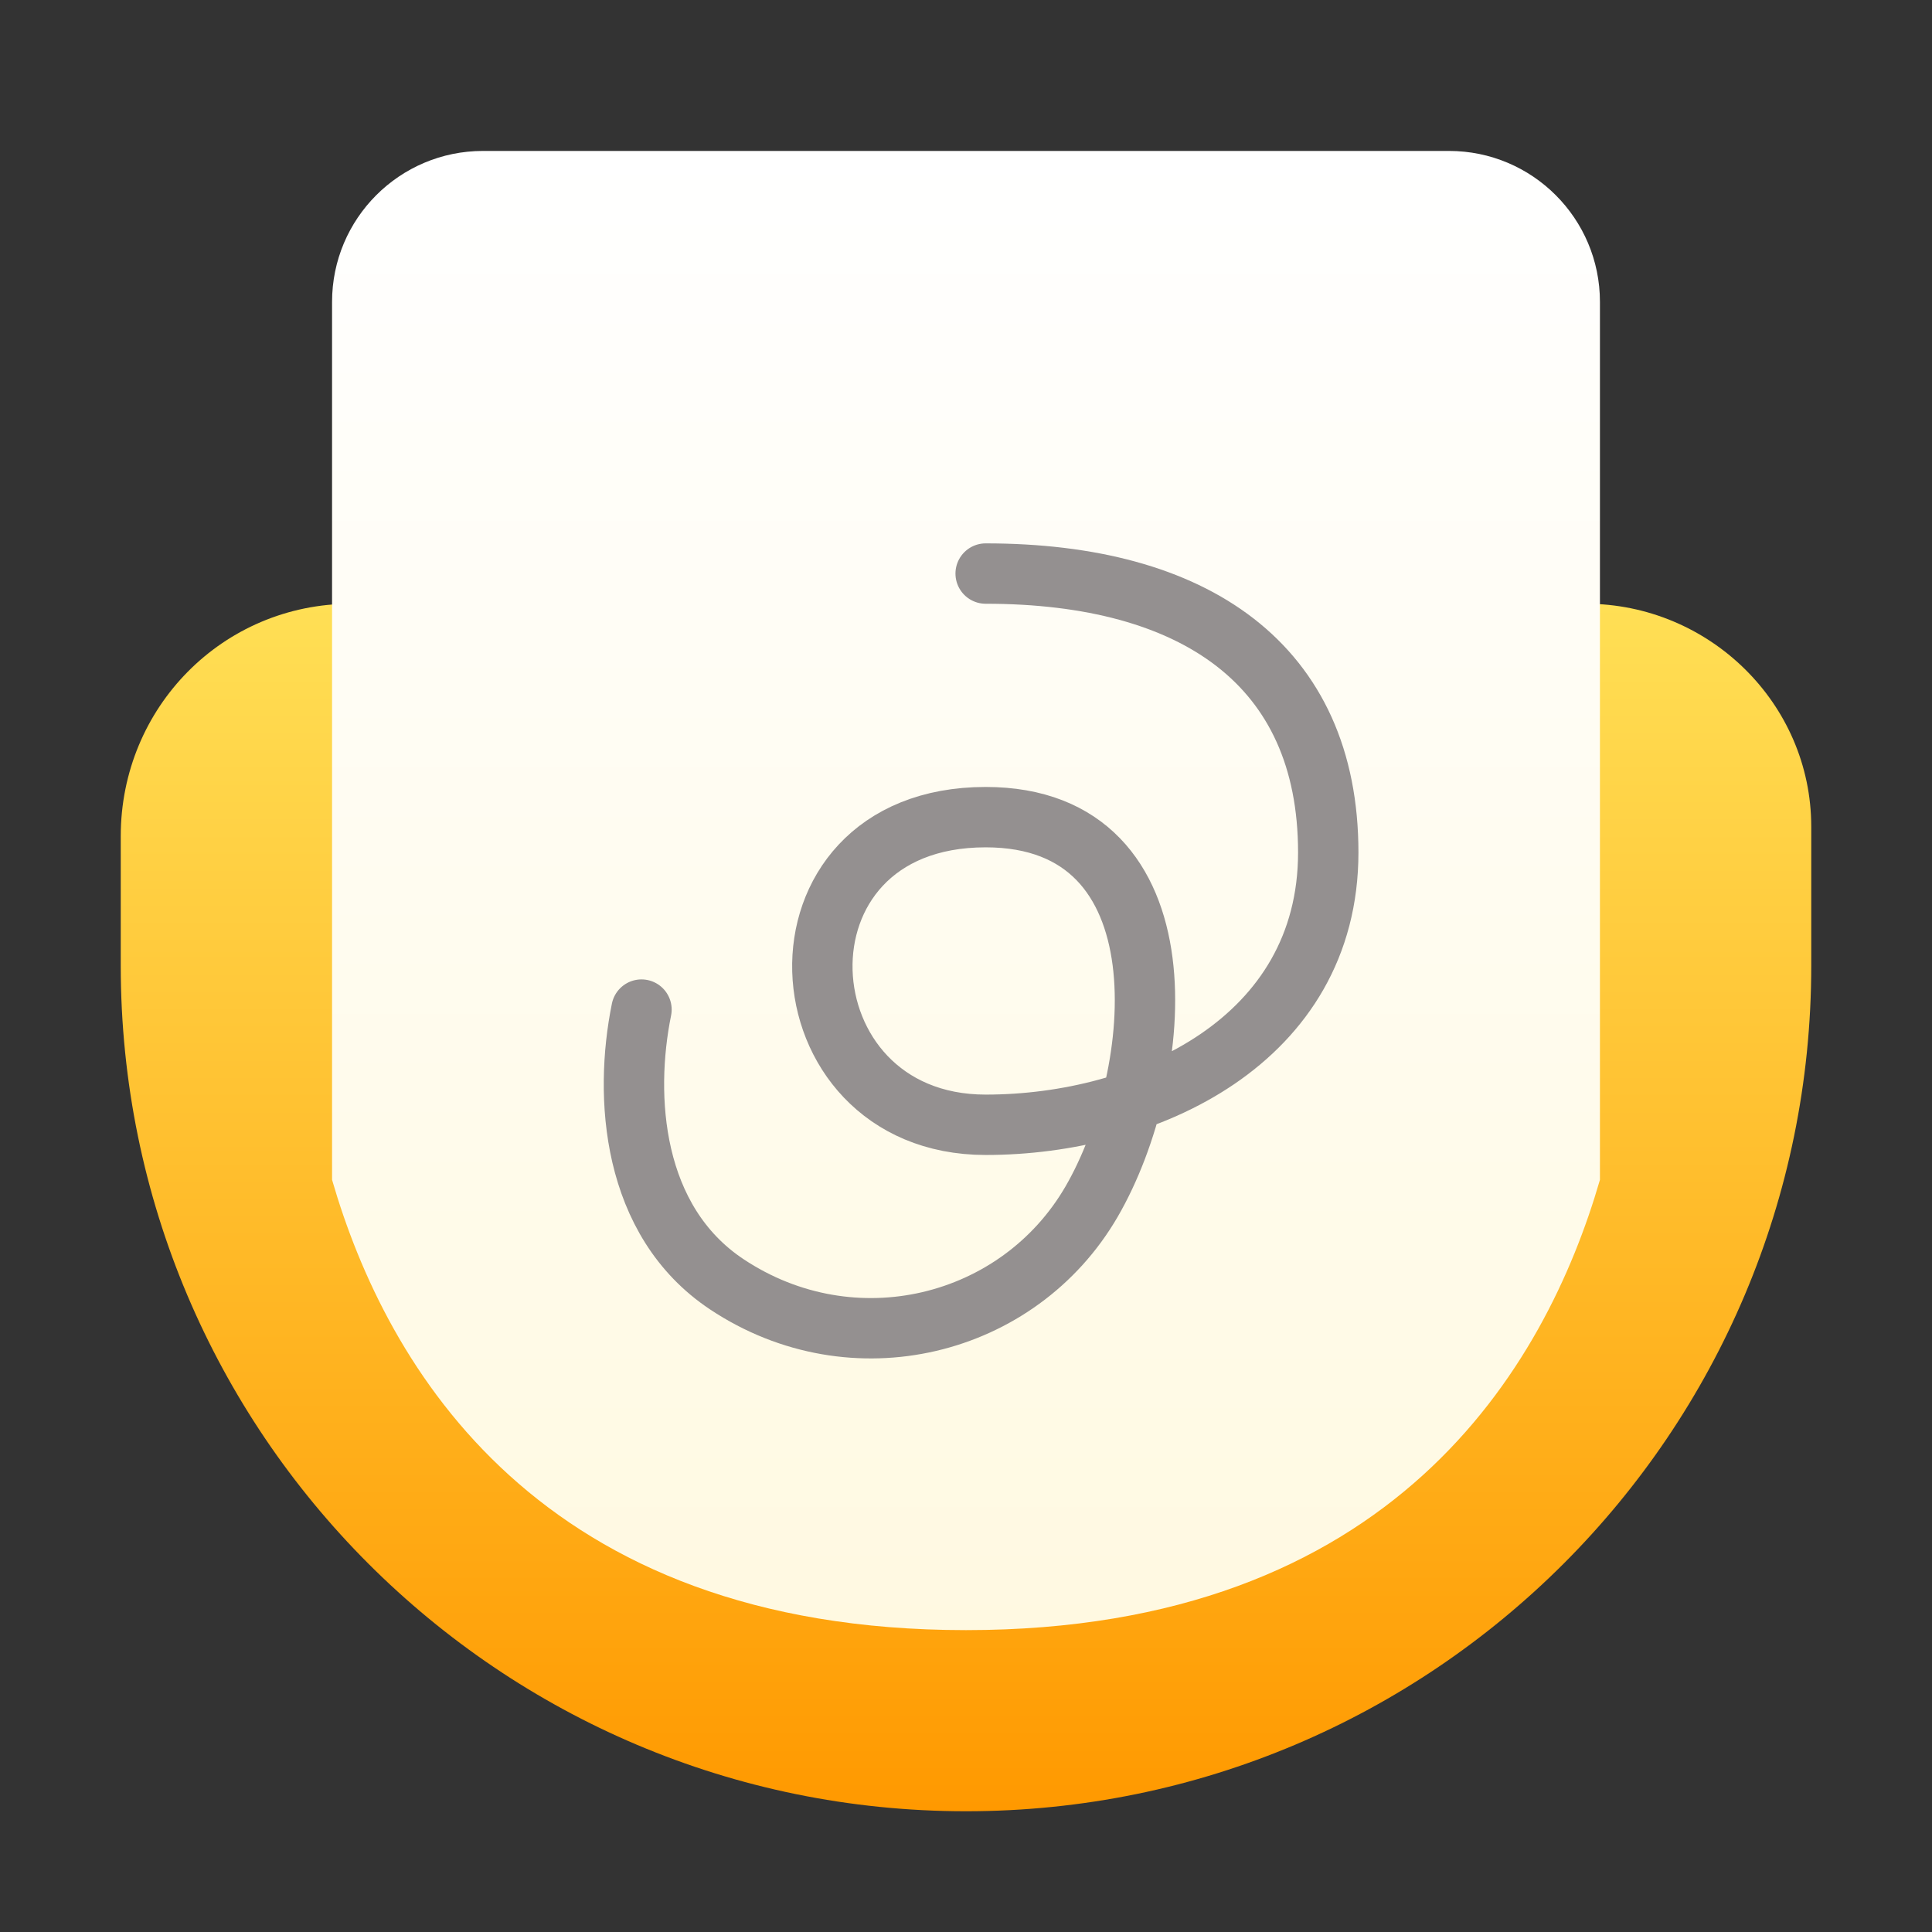 <svg width="64" height="64" viewBox="0 0 64 64" fill="none" xmlns="http://www.w3.org/2000/svg">
<rect x="0" y="0" width="64" height="64" fill="#333333" stroke="none"/>
<path d="M4 27.698C4 23.438 7.378 20 11.636 20H52.529C56.614 20 60 23.298 60 27.385L60 31.991C60 47.46 47.464 60 32 60C16.536 60 4 47.46 4 31.991L4 31.948L4 31.913V27.698Z" fill="url(#paint0_linear)"/>
<path fill-rule="evenodd" clip-rule="evenodd" d="M53 39.083V10C53 7.239 50.761 5 48 5H16C13.239 5 11 7.239 11 10V39.083C12.802 45.296 17.851 54 32 54C46.149 54 51.198 45.296 53 39.083Z" fill="url(#paint1_linear)"/>
<path d="M21.25 33.444C20.666 36.316 20.917 40.443 24.076 42.544C28.259 45.325 33.746 43.964 36.159 39.808C38.62 35.567 39.374 27.069 32.651 27.069C25.148 27.069 25.733 37.26 32.651 37.26C37.976 37.26 44 34.47 44 28.239C44 22.008 39.569 19 32.651 19" stroke="#949090" stroke-width="2" stroke-linecap="round" stroke-linejoin="round"/>
<defs>
<linearGradient id="paint0_linear" x1="32" y1="20" x2="32" y2="60" gradientUnits="userSpaceOnUse">
<stop stop-color="#FFDF55"/>
<stop offset="1" stop-color="#FF9900"/>
</linearGradient>
<linearGradient id="paint1_linear" x1="32" y1="5" x2="32" y2="54" gradientUnits="userSpaceOnUse">
<stop stop-color="white"/>
<stop offset="1" stop-color="#FFF9E1"/>
</linearGradient>
</defs>
</svg>
